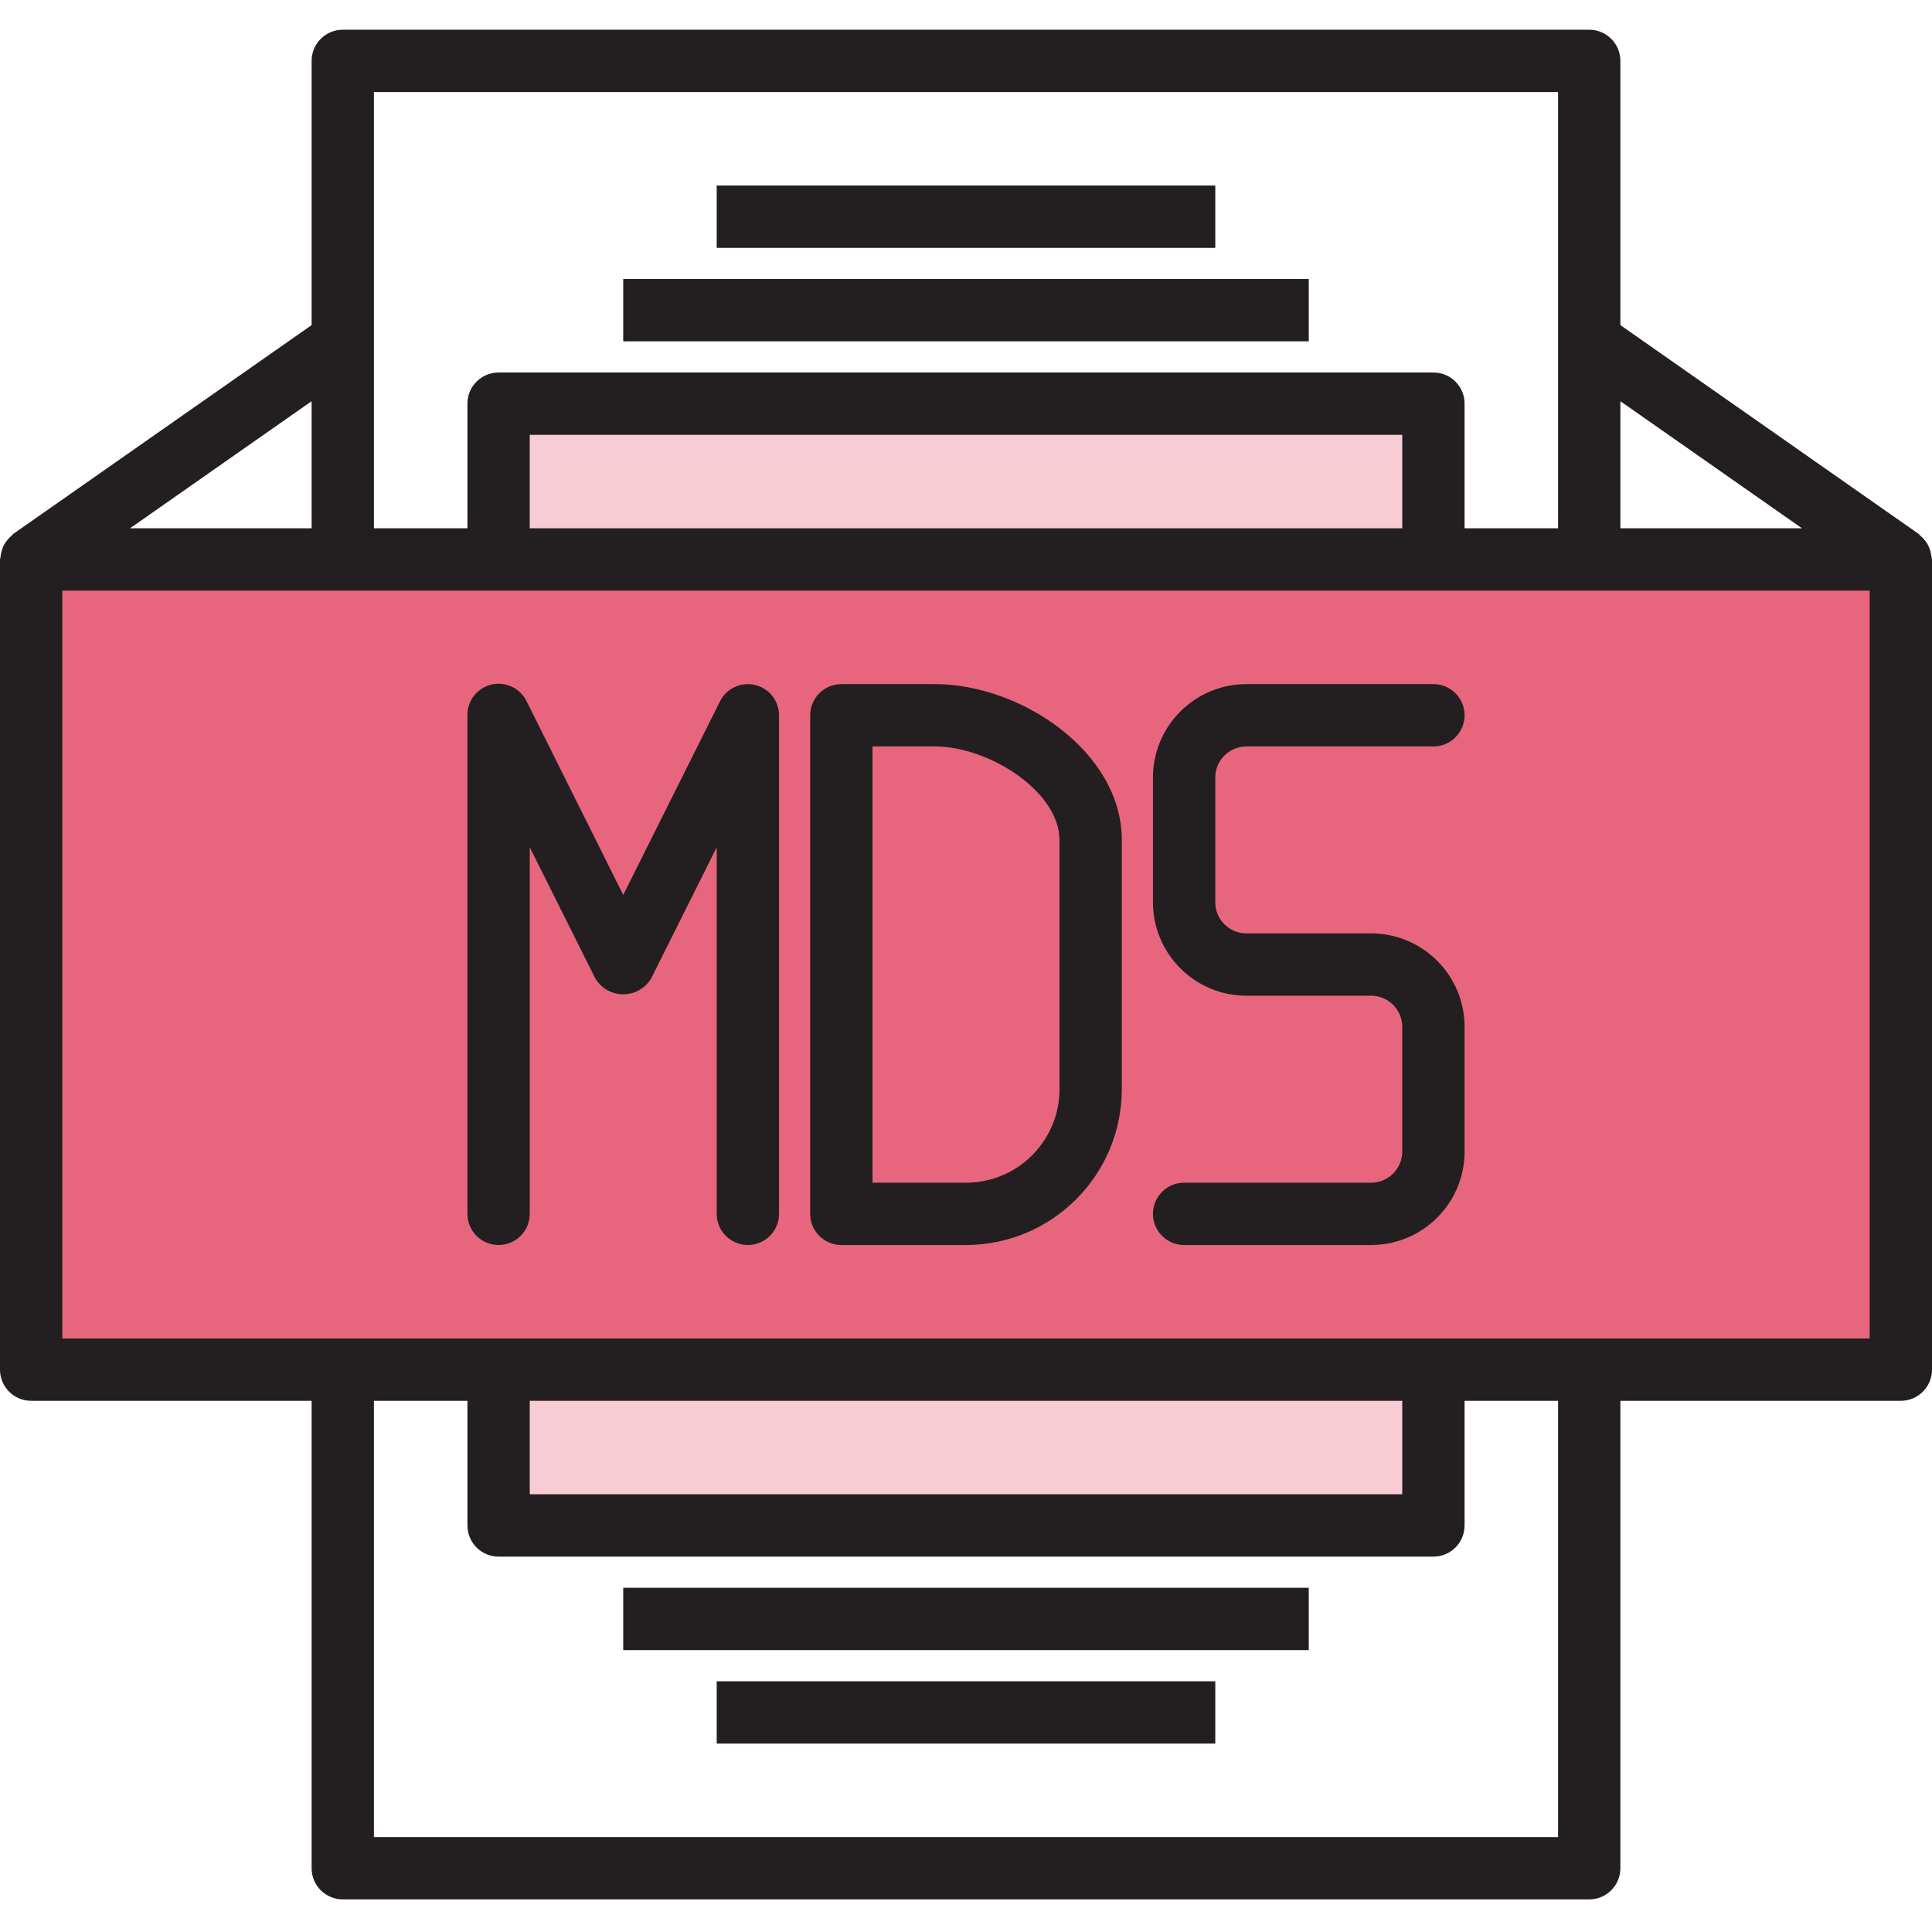 <svg xmlns="http://www.w3.org/2000/svg" height="650pt" version="1.1" viewBox="0 -10 650.001 650" width="650pt">
<g id="surface1">
<path d="M 482.258 178.227 L 10.484 178.227 L 10.484 450.805 L 639.516 450.805 L 639.516 178.227 Z M 251.613 398.387 L 251.613 230.645 L 209.676 314.516 L 167.742 230.645 L 209.676 314.516 L 251.613 230.645 Z M 366.934 356.453 C 366.934 379.613 348.16 398.387 325 398.387 L 283.066 398.387 L 283.066 230.645 L 314.516 230.645 C 337.676 230.645 366.938 249.422 366.938 272.582 L 366.938 356.453 Z M 419.355 314.516 L 461.289 314.516 C 472.871 314.516 482.258 323.906 482.258 335.484 L 482.258 377.418 C 482.258 389 472.871 398.387 461.289 398.387 C 472.871 398.387 482.258 389 482.258 377.418 L 482.258 335.484 C 482.258 323.906 472.871 314.516 461.289 314.516 L 419.355 314.516 C 407.773 314.516 398.387 305.129 398.387 293.547 L 398.387 251.613 C 398.387 240.035 407.773 230.645 419.355 230.645 C 407.773 230.645 398.387 240.035 398.387 251.613 L 398.387 293.547 C 398.387 305.129 407.773 314.516 419.355 314.516 Z M 419.355 314.516 " style=" stroke:none;fill-rule:nonzero;fill:rgb(90.98%,40%,49.02%);fill-opacity:1;" />
<path d="M 314.516 230.645 L 283.062 230.645 L 283.062 398.387 L 325 398.387 C 348.16 398.387 366.934 379.613 366.934 356.453 L 366.934 272.582 C 366.934 249.422 337.676 230.645 314.516 230.645 Z M 314.516 230.645 " style=" stroke:none;fill-rule:nonzero;fill:rgb(90.98%,40%,49.02%);fill-opacity:1;" />
<path d="M 167.742 125.805 L 482.258 125.805 L 482.258 178.227 L 167.742 178.227 Z M 167.742 125.805 " style=" stroke:none;fill-rule:nonzero;fill:rgb(96.863%,80%,83.137%);fill-opacity:1;" />
<path d="M 167.742 450.805 L 482.258 450.805 L 482.258 503.227 L 167.742 503.227 Z M 167.742 450.805 " style=" stroke:none;fill-rule:nonzero;fill:rgb(96.863%,80%,83.137%);fill-opacity:1;" />
<path d="M 209.676 83.871 L 440.32 83.871 L 440.32 104.84 L 209.676 104.84 Z M 209.676 83.871 " style=" stroke:none;fill-rule:nonzero;fill:rgb(13.725%,12.157%,12.549%);fill-opacity:1;" />
<path d="M 241.129 52.418 L 408.871 52.418 L 408.871 73.387 L 241.129 73.387 Z M 241.129 52.418 " style=" stroke:none;fill-rule:nonzero;fill:rgb(13.725%,12.157%,12.549%);fill-opacity:1;" />
<path d="M 209.676 524.195 L 440.32 524.195 L 440.32 545.16 L 209.676 545.16 Z M 209.676 524.195 " style=" stroke:none;fill-rule:nonzero;fill:rgb(13.725%,12.157%,12.549%);fill-opacity:1;" />
<path d="M 241.129 555.645 L 408.871 555.645 L 408.871 576.613 L 241.129 576.613 Z M 241.129 555.645 " style=" stroke:none;fill-rule:nonzero;fill:rgb(13.725%,12.157%,12.549%);fill-opacity:1;" />
<path d="M 649.82 177.355 C 649.754 176.645 649.613 175.941 649.402 175.258 C 649.07 174 648.461 172.828 647.621 171.832 C 647.188 171.258 646.688 170.738 646.133 170.281 C 645.902 170.082 645.777 169.82 645.523 169.641 L 545.16 99.375 L 545.16 10.484 C 545.16 4.695 540.469 0 534.676 0 L 115.324 0 C 109.531 0 104.84 4.695 104.84 10.484 L 104.84 99.379 L 4.477 169.617 C 4.227 169.797 4.102 170.059 3.859 170.258 C 3.309 170.719 2.816 171.242 2.379 171.809 C 1.539 172.809 0.934 173.977 0.598 175.238 C 0.387 175.922 0.246 176.625 0.18 177.336 C 0.102 177.629 0.043 177.926 0 178.227 L 0 450.805 C 0 456.598 4.695 461.289 10.484 461.289 L 104.84 461.289 L 104.84 618.547 C 104.84 624.34 109.531 629.031 115.324 629.031 L 534.68 629.031 C 540.469 629.031 545.16 624.34 545.16 618.547 L 545.16 461.289 L 639.516 461.289 C 645.309 461.289 650 456.598 650 450.805 L 650 178.227 C 649.957 177.934 649.895 177.641 649.82 177.355 Z M 606.262 167.742 L 545.16 167.742 L 545.16 124.977 Z M 524.195 20.969 L 524.195 167.742 L 492.742 167.742 L 492.742 125.805 C 492.742 120.016 488.047 115.324 482.258 115.324 L 167.742 115.324 C 161.953 115.324 157.258 120.016 157.258 125.805 L 157.258 167.742 L 125.805 167.742 L 125.805 20.969 Z M 178.227 167.742 L 178.227 136.289 L 471.773 136.289 L 471.773 167.742 Z M 104.84 167.742 L 43.738 167.742 L 104.84 124.977 Z M 524.195 608.066 L 125.805 608.066 L 125.805 461.289 L 157.258 461.289 L 157.258 503.227 C 157.258 509.016 161.953 513.711 167.742 513.711 L 482.258 513.711 C 488.047 513.711 492.742 509.016 492.742 503.227 L 492.742 461.289 L 524.195 461.289 Z M 471.773 461.289 L 471.773 492.742 L 178.227 492.742 L 178.227 461.289 Z M 629.031 440.324 L 20.969 440.324 L 20.969 188.711 L 629.031 188.711 Z M 629.031 440.324 " style=" stroke:none;fill-rule:nonzero;fill:rgb(13.725%,12.157%,12.549%);fill-opacity:1;" />
<path d="M 254.016 220.445 C 249.281 219.328 244.402 221.613 242.23 225.961 L 209.68 291.074 L 177.18 225.961 C 174.656 220.75 168.387 218.57 163.172 221.09 C 159.516 222.863 157.215 226.582 157.258 230.645 L 157.258 398.387 C 157.258 404.176 161.953 408.871 167.742 408.871 C 173.531 408.871 178.227 404.176 178.227 398.387 L 178.227 275.055 L 200.297 319.203 C 203.387 324.387 210.09 326.082 215.273 322.992 C 216.828 322.062 218.133 320.762 219.062 319.203 L 241.129 275.055 L 241.129 398.387 C 241.129 404.176 245.824 408.871 251.613 408.871 C 257.402 408.871 262.098 404.176 262.098 398.387 L 262.098 230.645 C 262.094 225.781 258.746 221.559 254.016 220.445 Z M 254.016 220.445 " style=" stroke:none;fill-rule:nonzero;fill:rgb(13.725%,12.157%,12.549%);fill-opacity:1;" />
<path d="M 314.516 220.16 L 283.062 220.16 C 277.273 220.16 272.578 224.855 272.578 230.645 L 272.578 398.387 C 272.578 404.176 277.273 408.871 283.062 408.871 L 325 408.871 C 353.938 408.836 377.387 385.387 377.418 356.453 L 377.418 272.582 C 377.418 243.059 343.598 220.16 314.516 220.16 Z M 356.453 356.453 C 356.453 373.82 342.371 387.902 325 387.902 L 293.547 387.902 L 293.547 241.129 L 314.516 241.129 C 332.82 241.129 356.449 256.383 356.449 272.582 L 356.449 356.453 Z M 356.453 356.453 " style=" stroke:none;fill-rule:nonzero;fill:rgb(13.725%,12.157%,12.549%);fill-opacity:1;" />
<path d="M 419.355 241.129 L 482.258 241.129 C 488.047 241.129 492.742 236.434 492.742 230.645 C 492.742 224.855 488.047 220.16 482.258 220.16 L 419.355 220.16 C 401.984 220.16 387.902 234.242 387.902 251.613 L 387.902 293.547 C 387.902 310.918 401.984 325 419.355 325 L 461.289 325 C 467.078 325 471.773 329.695 471.773 335.484 L 471.773 377.418 C 471.773 383.211 467.078 387.902 461.289 387.902 L 398.387 387.902 C 392.598 387.902 387.902 392.598 387.902 398.387 C 387.902 404.176 392.598 408.871 398.387 408.871 L 461.289 408.871 C 478.66 408.871 492.742 394.789 492.742 377.418 L 492.742 335.484 C 492.742 318.113 478.66 304.031 461.289 304.031 L 419.355 304.031 C 413.566 304.031 408.871 299.34 408.871 293.547 L 408.871 251.613 C 408.871 245.824 413.566 241.129 419.355 241.129 Z M 419.355 241.129 " style=" stroke:none;fill-rule:nonzero;fill:rgb(13.725%,12.157%,12.549%);fill-opacity:1;" />
</g>
</svg>